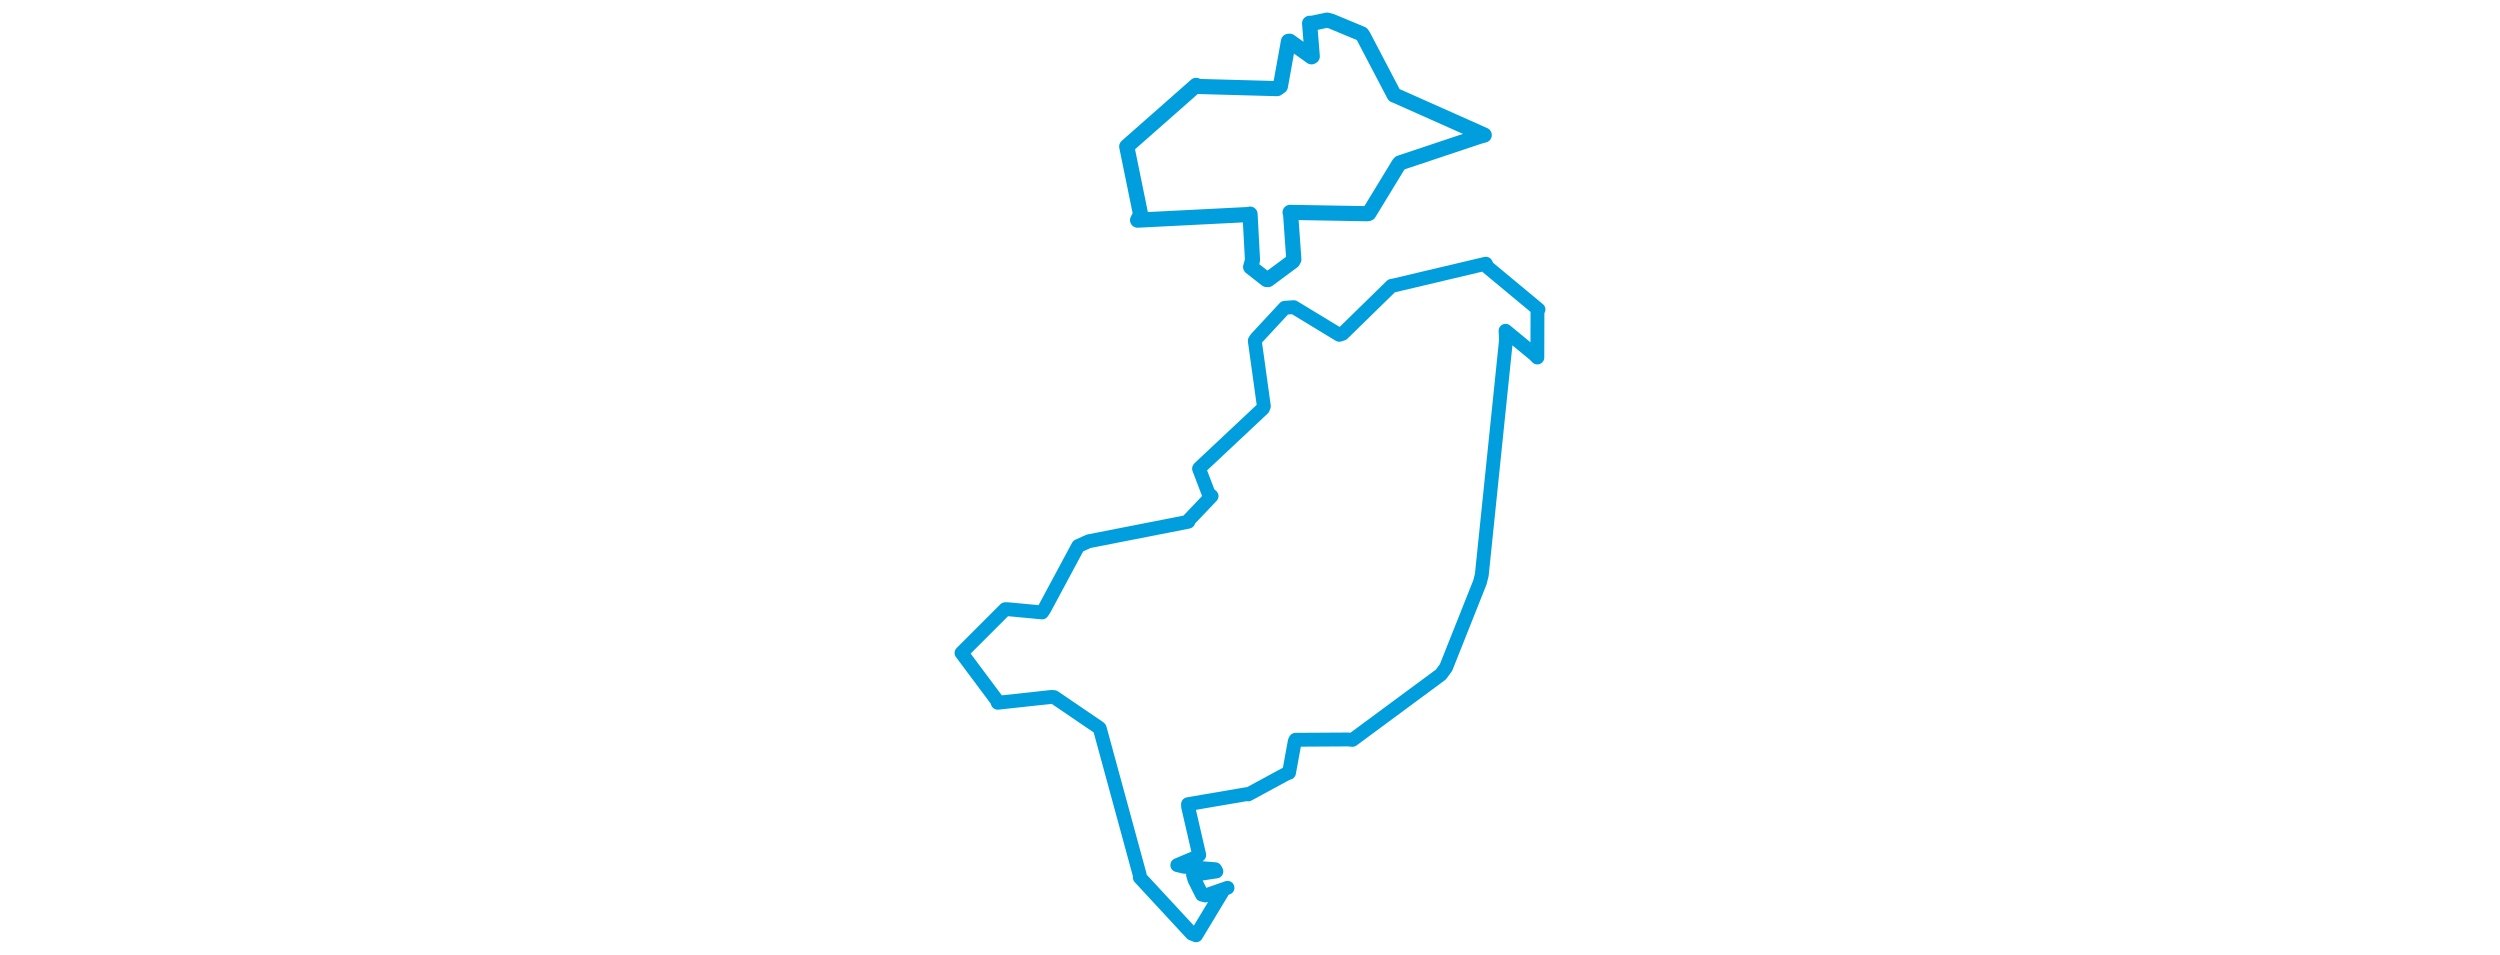 <svg viewBox="0 0 246.896 382.171" width="1000" xmlns="http://www.w3.org/2000/svg"><polygon points="8.053,261.169 22.598,280.665 22.531,281.104 44.004,278.774 45.09,278.847 63.049,291.072 63.345,291.338 79.359,350.061 79.365,350.98 100.168,373.453 101.89,374.119 113.037,355.634 114.45,355.123 105.646,358.196 104.24,357.842 101.267,351.915 100.676,349.98 109.991,348.575 109.511,347.683 97.085,346.694 94.359,346.047 102.279,342.691 103.141,342.007 98.694,322.73 98.658,321.671 122.178,317.644 122.741,317.764 138.228,309.359 139.049,309.123 141.364,296.482 141.663,295.909 162.656,295.785 164.427,295.949 199.791,269.818 201.858,267.013 215.414,232.936 216.159,229.981 225.847,136.041 225.674,132.3 237.28,141.865 238.389,143.005 238.434,124.347 238.843,123.798 218.453,106.854 217.788,105.474 180.881,114.202 180.098,114.318 160.506,133.481 159.158,133.929 140.942,122.866 137.361,123.112 125.917,135.449 125.363,136.333 128.991,162.484 128.621,163.395 103.316,187.142 103.064,187.475 106.829,197.336 108.077,198.437 99.071,207.911 98.778,208.694 58.94,216.507 54.72,218.413 41.203,243.589 40.291,244.975 26.348,243.666 25.55,243.673 8.053,261.169" stroke="#009edd" stroke-width="5.543px" fill="none" stroke-linejoin="round" vector-effect="non-scaling-stroke"></polygon><polygon points="74.14,58.606 79.679,85.695 78.481,88.059 123.039,85.803 123.463,85.648 124.451,104.071 123.698,106.807 130.081,111.807 130.672,111.83 140.561,104.507 140.977,103.761 139.691,85.57 139.482,84.948 170.539,85.488 170.986,85.345 183.008,65.614 183.365,65.194 215.207,54.553 217.142,54.027 181.876,38.321 181.131,38.029 168.79,14.484 168.171,13.563 155.887,8.454 154.264,8.053 148.527,9.274 147.289,9.324 148.353,22.557 148.057,22.731 139.299,16.479 138.839,16.533 135.609,34.51 134.276,35.452 102.683,34.585 101.898,34.14 74.14,58.606" stroke="#009edd" stroke-width="6.057px" fill="none" stroke-linejoin="round" vector-effect="non-scaling-stroke"></polygon></svg>